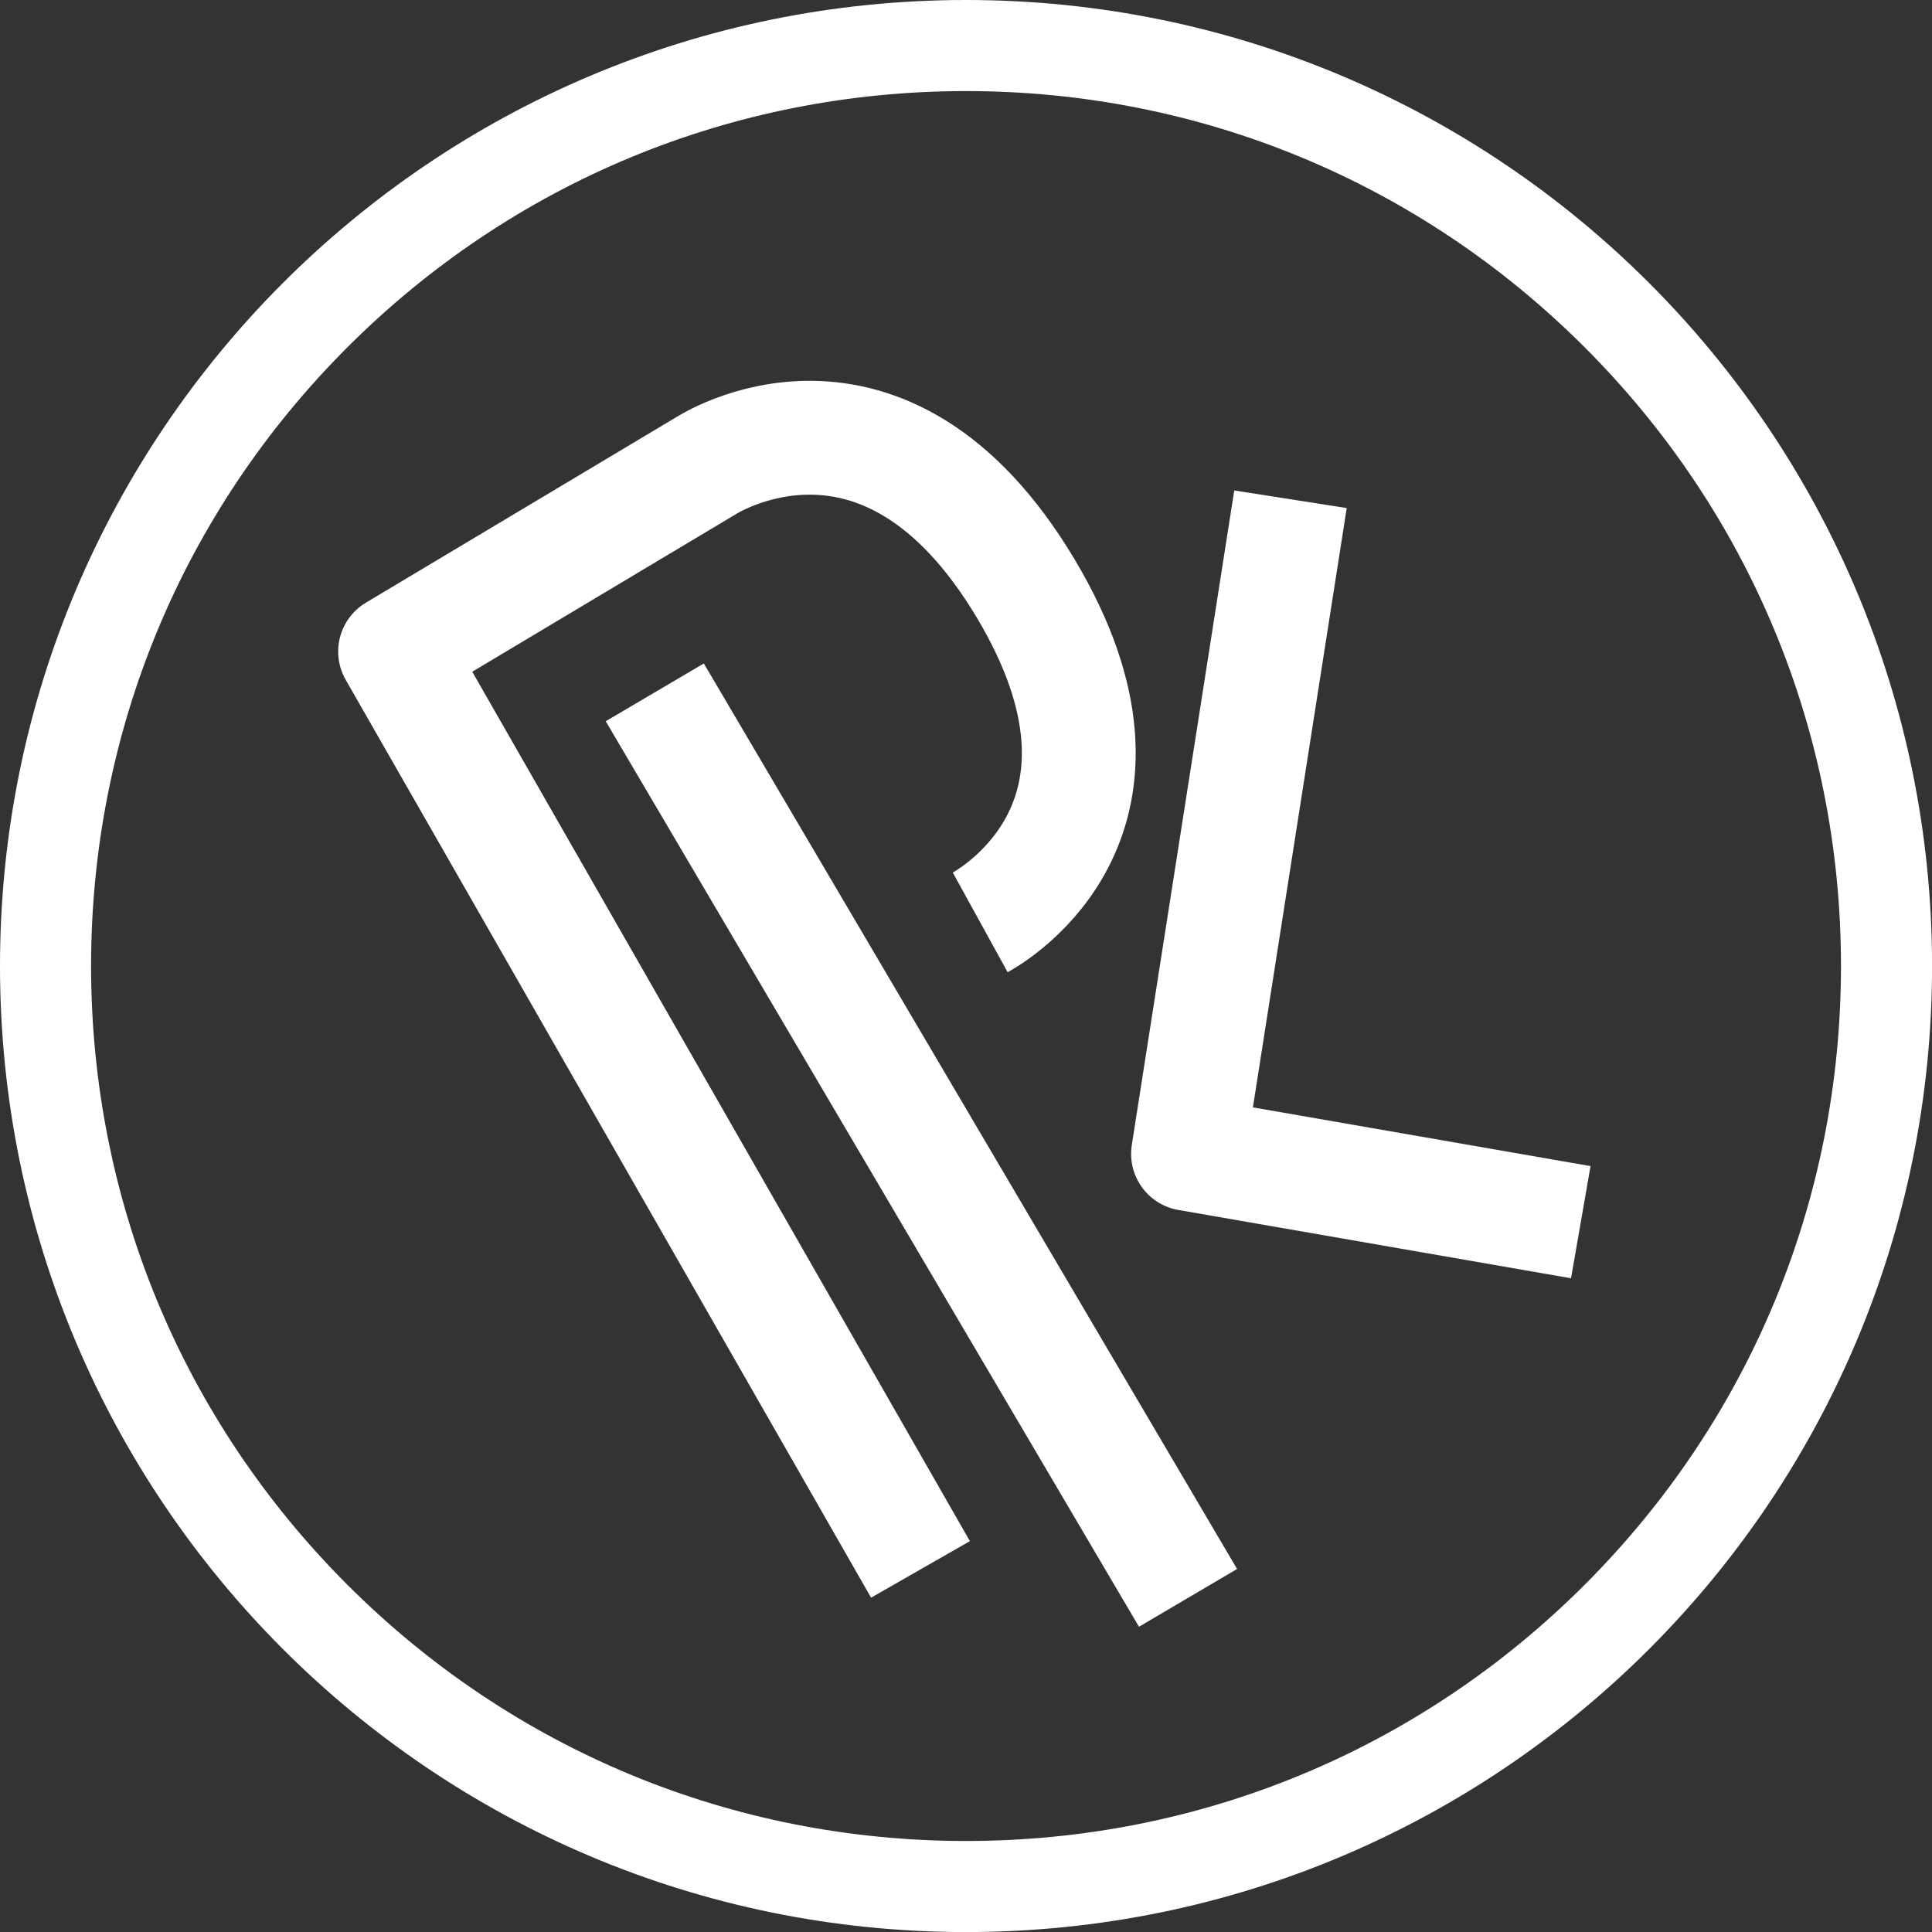 <?xml version="1.0" encoding="UTF-8"?><svg id="Layer_2" xmlns="http://www.w3.org/2000/svg" viewBox="0 0 339.41 339.41"><rect x="0" y="0" width="339.41" height="339.41" fill="#333333" stroke="none"/><defs><style>.cls-1{fill:#fff;}.cls-2{fill:none;stroke:#fff;stroke-linejoin:round;stroke-width:20px;}</style></defs><g id="Layer_1-2"><path class="cls-1" d="M169.71,16c41.06,0,79.66,15.99,108.69,45.02s45.02,67.63,45.02,108.69-15.99,79.66-45.02,108.69-67.63,45.02-108.69,45.02-79.66-15.99-108.69-45.02S16,210.76,16,169.71,31.99,90.05,61.02,61.02,128.65,16,169.71,16m0-16C75.98,0,0,75.98,0,169.71s75.98,169.71,169.71,169.71,169.71-75.98,169.71-169.71S263.43,0,169.71,0h0Z"/></g><g id="Layer_3"><path class="cls-2" d="M161.71,275.71L69.41,114.46l54.56-32.61s31.18-20.36,56.21,21.51c23.82,39.84-5.11,57.1-7.98,58.68"/><line class="cls-2" x1="115.03" y1="121.63" x2="208.71" y2="280.71"/><polyline class="cls-2" points="226.71 87.71 208.71 202.71 277.71 214.71"/></g></svg>